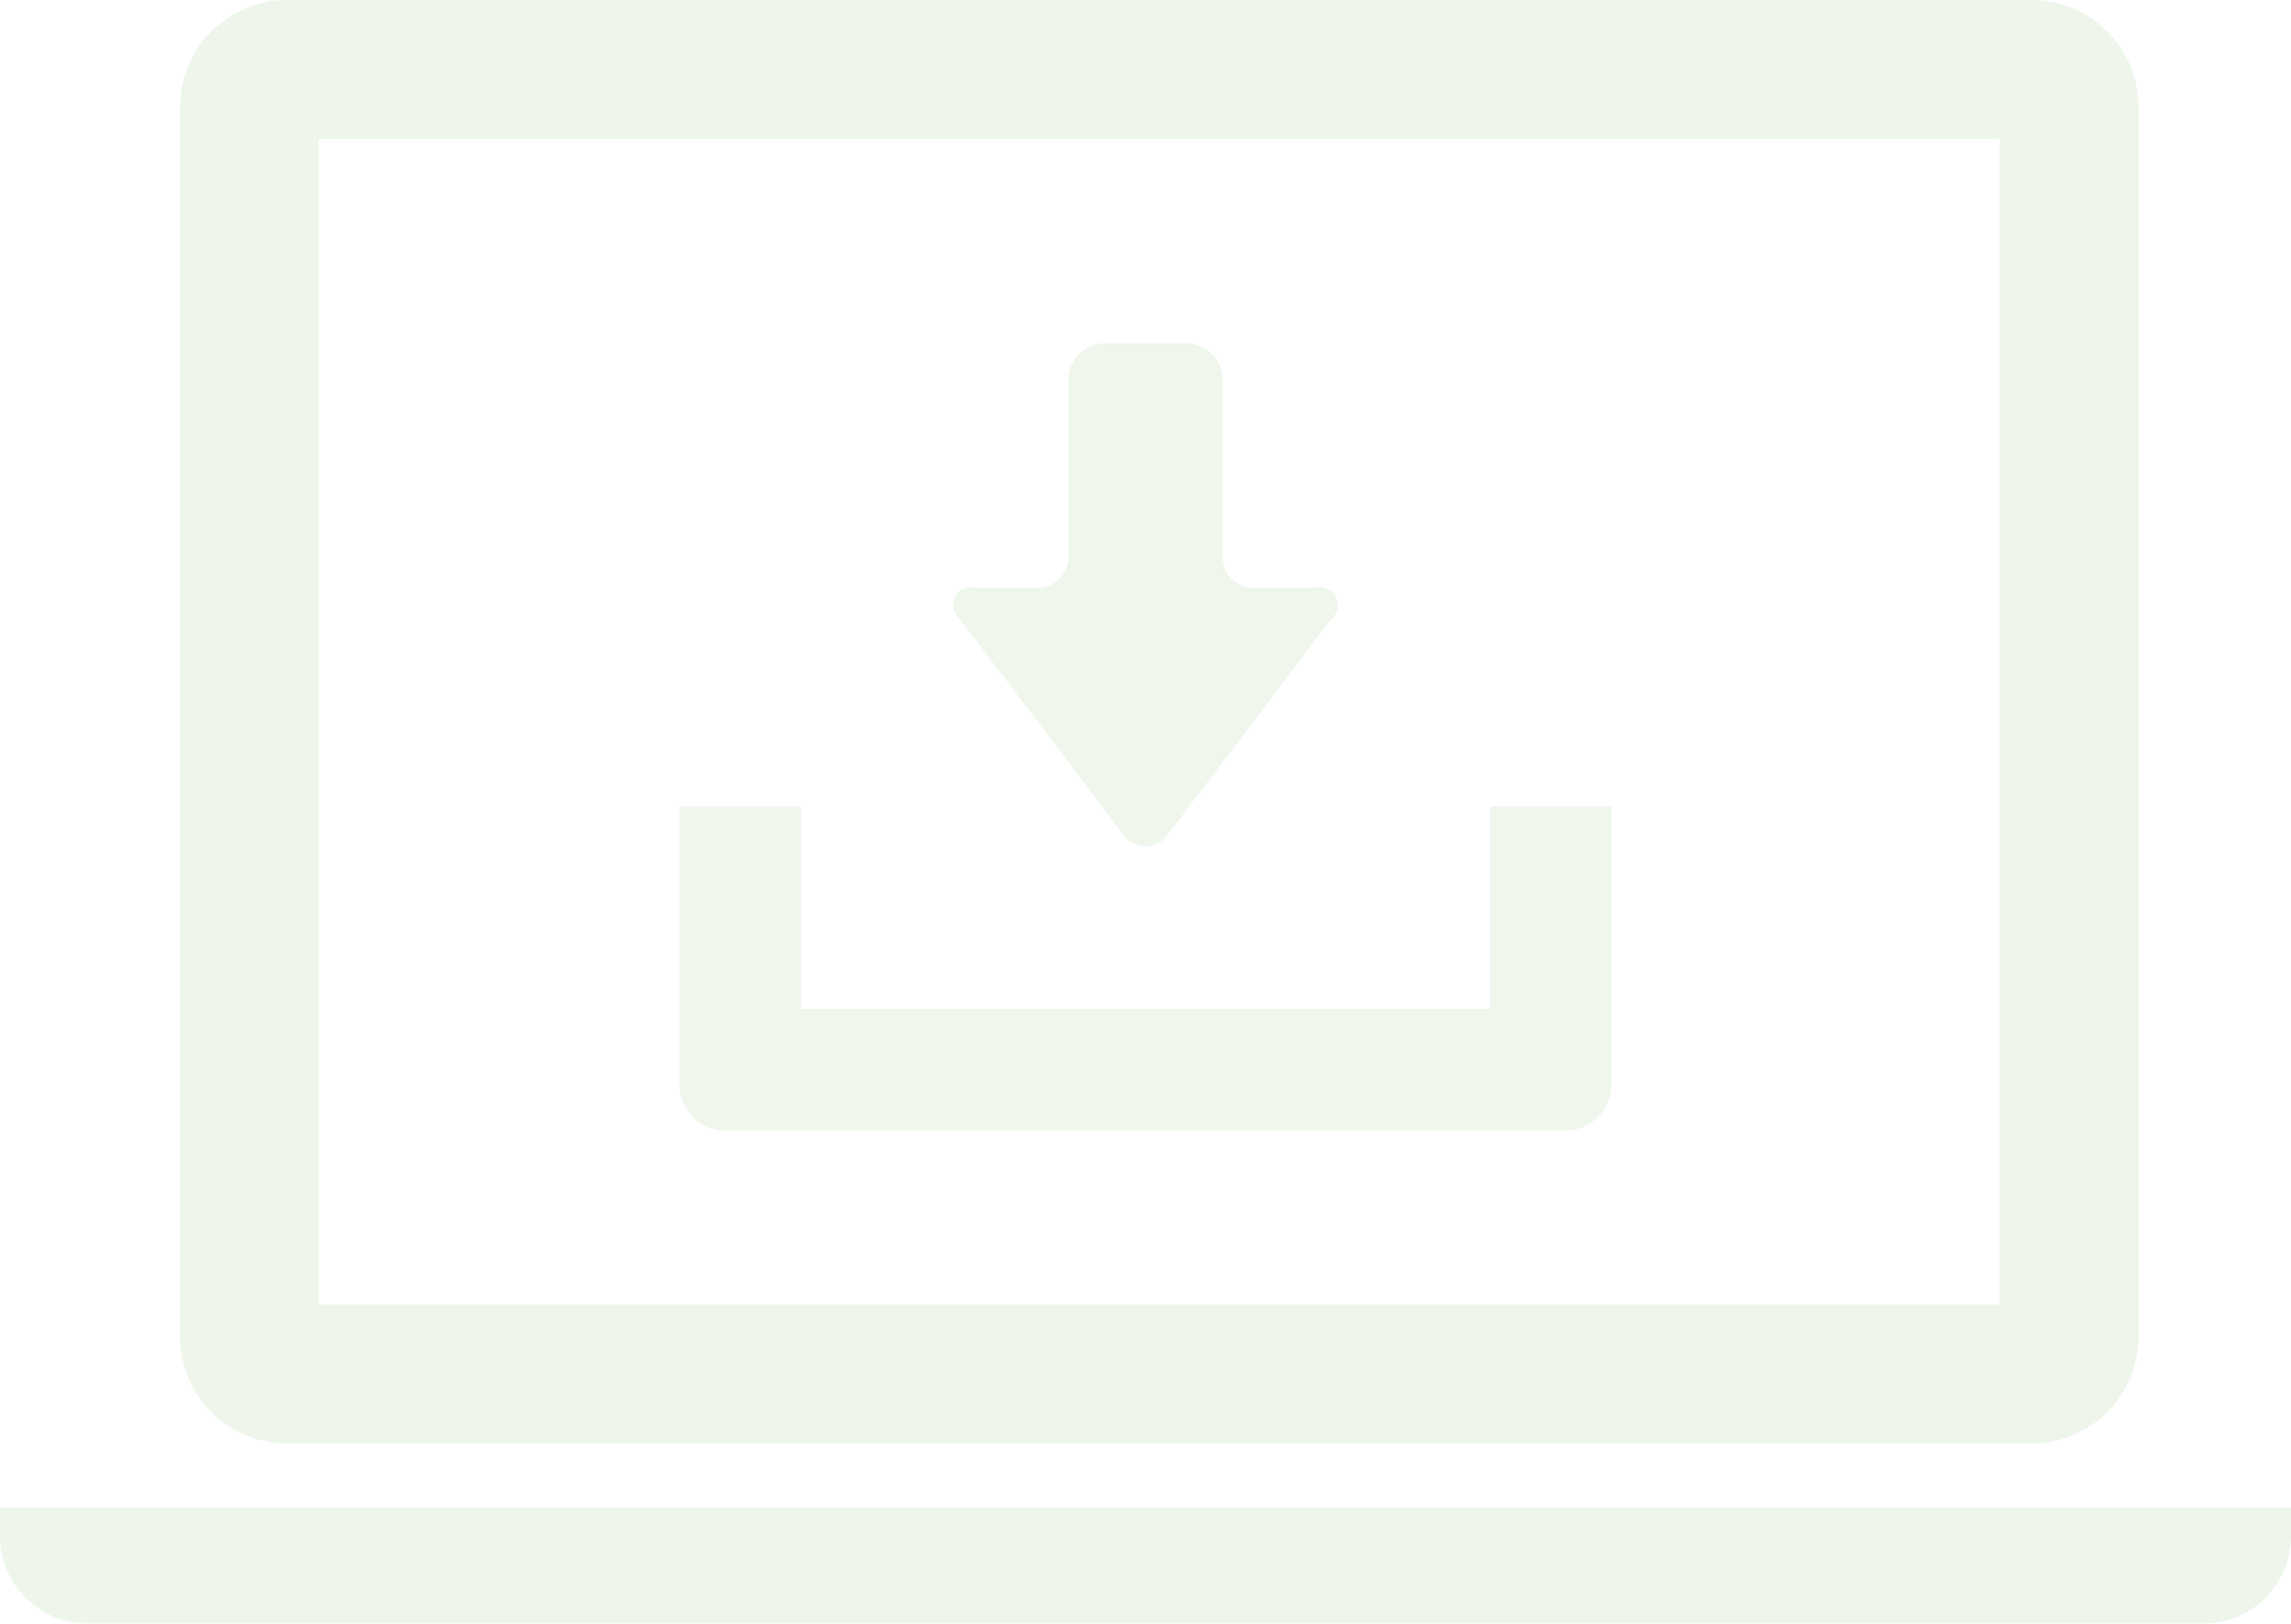 <svg xmlns="http://www.w3.org/2000/svg" width="119.947" height="85" viewBox="0 0 119.947 85">
  <g id="グループ_49" data-name="グループ 49" transform="translate(-399.9 -2931.208)">
    <rect id="長方形_30" data-name="長方形 30" width="93.358" height="69.477" transform="translate(414.352 2936.187)" fill="none"/>
    <g id="グループ_13" data-name="グループ 13" transform="translate(399.9 2931.208)" opacity="0.102">
      <g id="ネット接続アイコン2" transform="translate(0 0)">
        <path id="パス_7" data-name="パス 7" d="M44.56,150.158h91.363a5.608,5.608,0,0,0,5.589-5.6V80.181a5.607,5.607,0,0,0-5.589-5.6H44.56a5.605,5.605,0,0,0-5.589,5.6v64.382A5.607,5.607,0,0,0,44.56,150.158Zm1.675-68.3h88.012v61.023H46.236Z" transform="translate(-29.544 -74.586)" fill="#5ca642"/>
        <path id="パス_8" data-name="パス 8" d="M0,412.228v1.45a4.583,4.583,0,0,0,4.494,4.642H115.45a4.584,4.584,0,0,0,4.5-4.642v-1.45Z" transform="translate(0 -333.321)" fill="#5ca642"/>
      </g>
    </g>
    <g id="無料のダウンロードのアイコン素材" transform="translate(435.475 2949.178)" opacity="0.099">
      <path id="パス_31" data-name="パス 31" d="M159.444,65.446a1.416,1.416,0,0,0,2.365,0l8.539-11.255a.94.94,0,0,0-.815-1.643h-3.27a1.607,1.607,0,0,1-1.605-1.6V41.659a1.911,1.911,0,0,0-1.908-1.909H158.5a1.911,1.911,0,0,0-1.908,1.909v9.284a1.607,1.607,0,0,1-1.605,1.6H151.72a.941.941,0,0,0-.816,1.643Z" transform="translate(-136.228 -39.75)" fill="#5ca642"/>
      <path id="パス_32" data-name="パス 32" d="M42.432,294.16v10.608H6.365V294.16H0v14.548a2.428,2.428,0,0,0,2.425,2.425H46.372a2.428,2.428,0,0,0,2.425-2.425V294.16Z" transform="translate(0 -269.913)" fill="#5ca642"/>
    </g>
  </g>
</svg>
